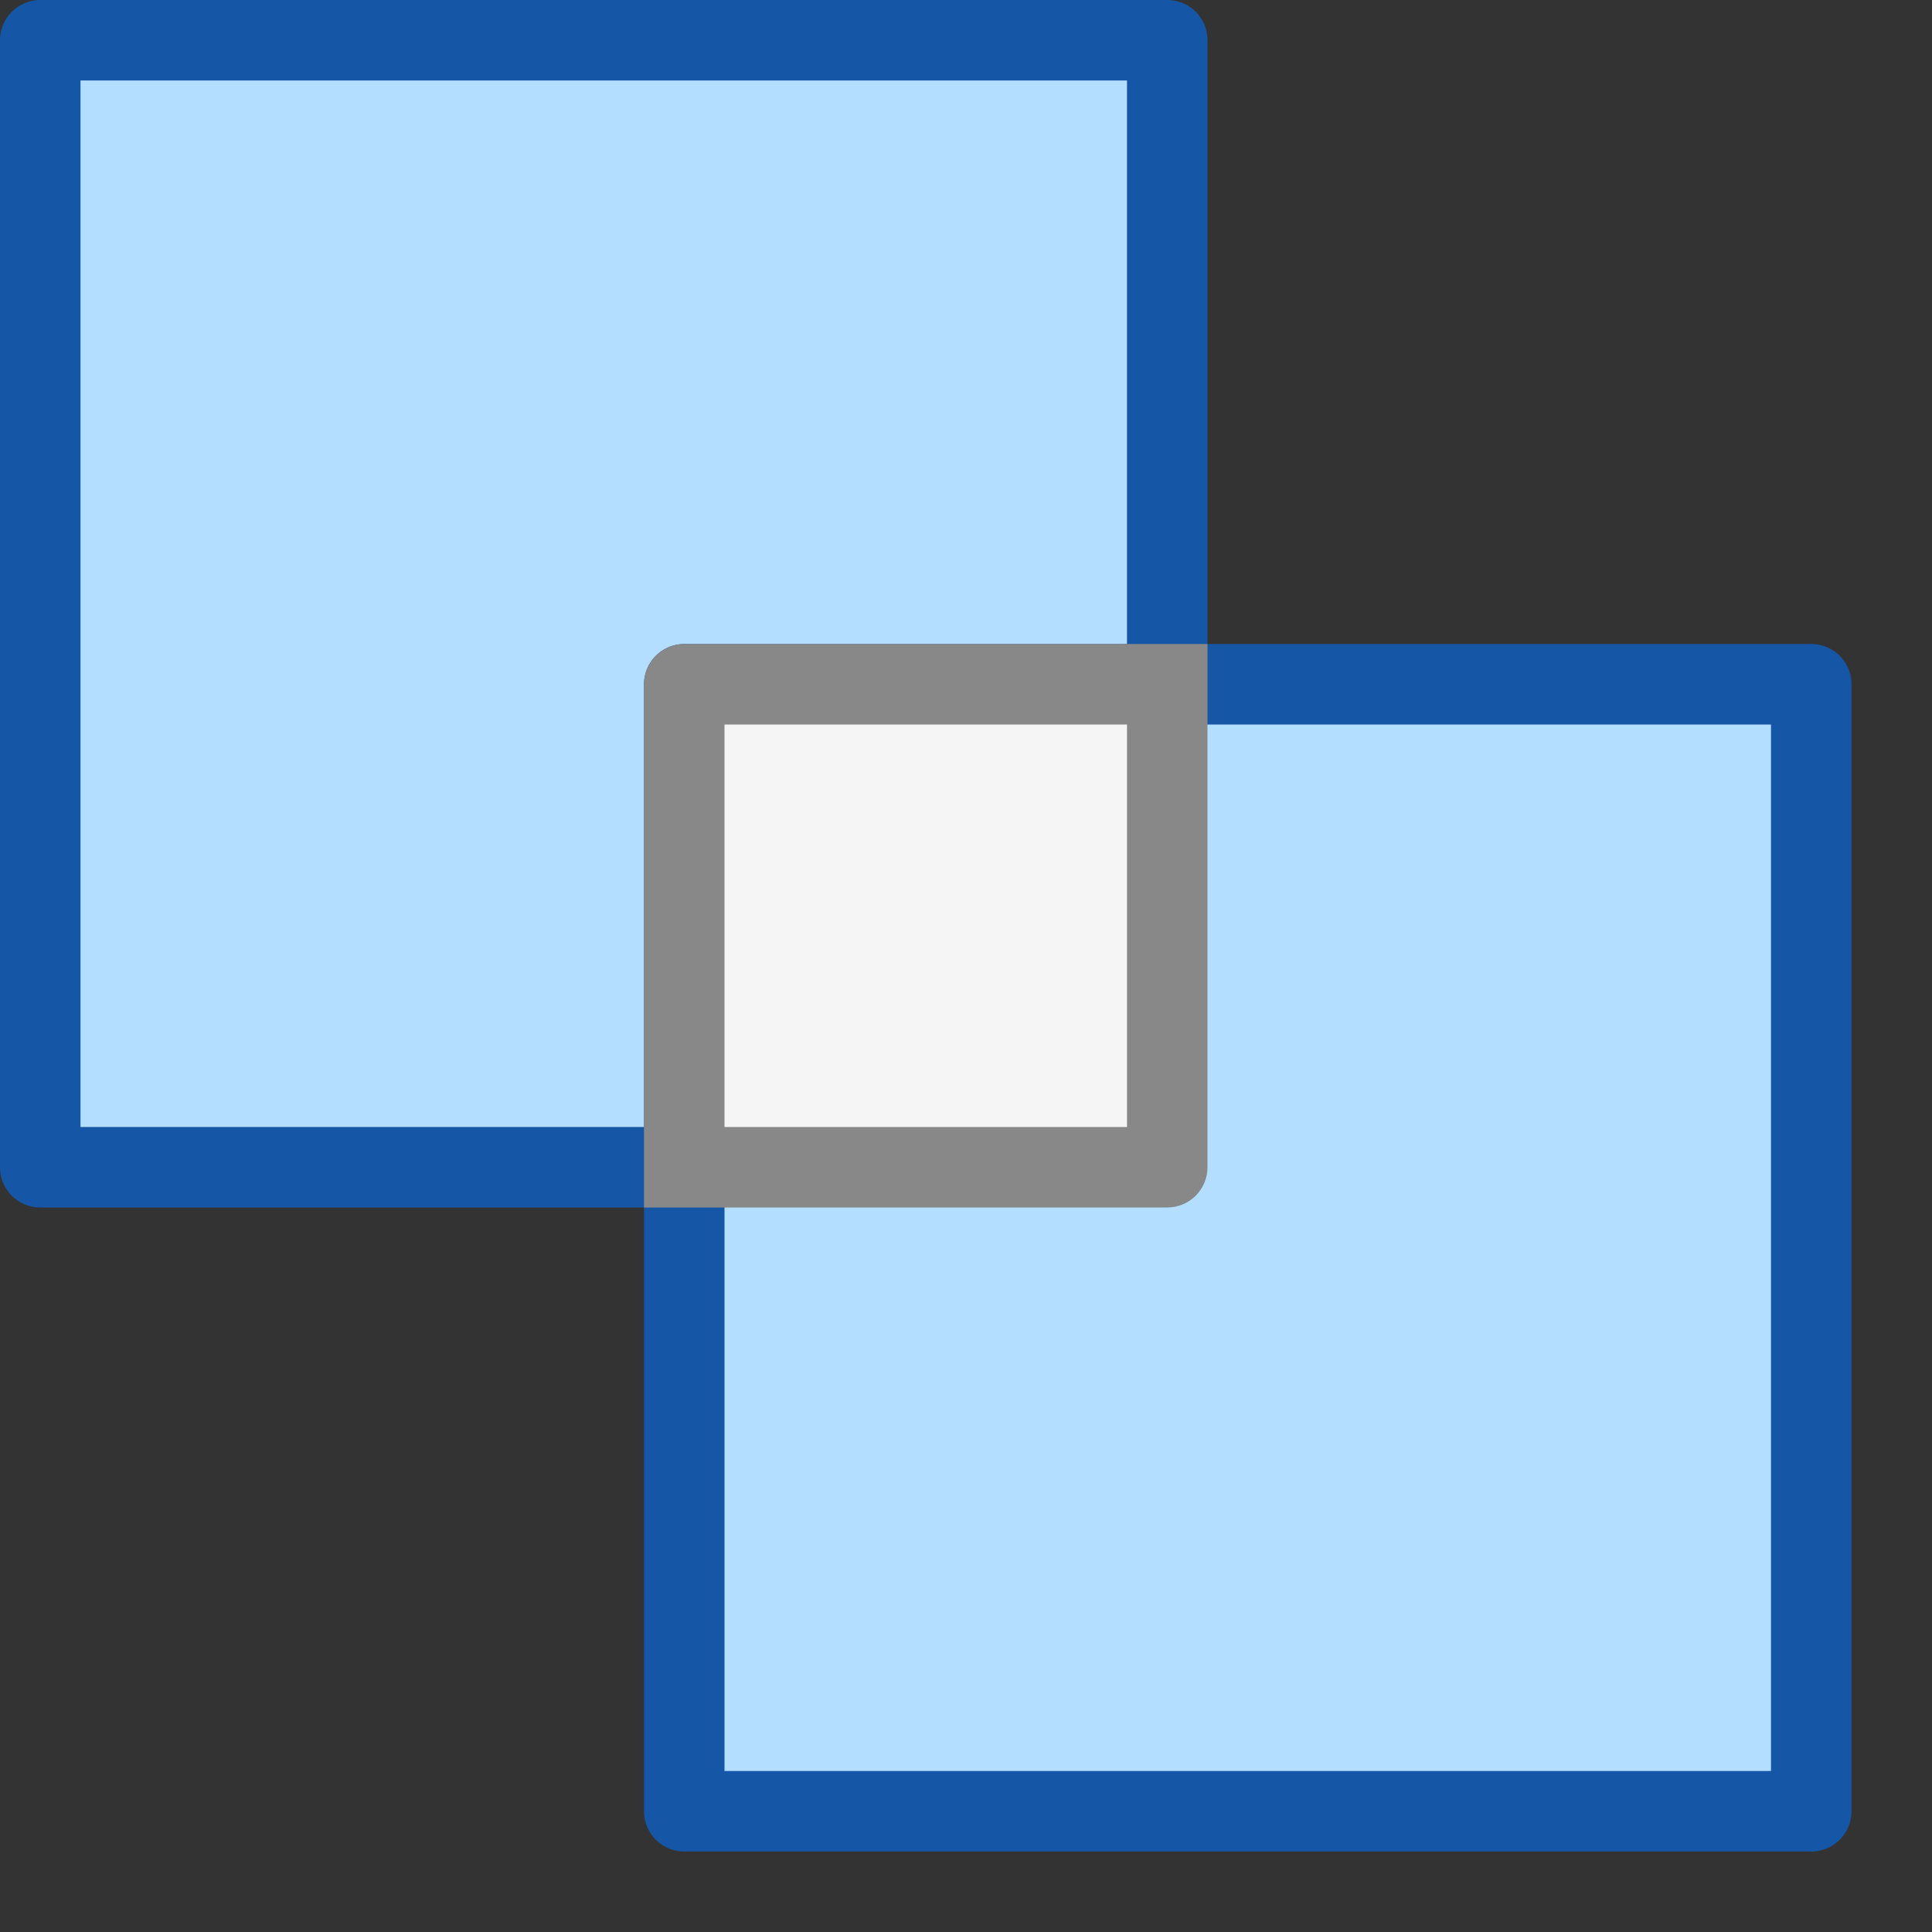 <svg width="24" height="24" viewBox="0 0 24 24" fill="none" xmlns="http://www.w3.org/2000/svg">
<rect x="0" y="0" width="24" height="24" fill="#333333" stroke="none"/>
<path d="M0.5 14.5H6.722H14.5V7.033V0.5H0.5V14.5Z" fill="#B4DEFF" stroke="#1656A7" stroke-linejoin="round"/>
<path d="M22.5 8.5H16.2H8.5V16.2V22.5H22.5V8.5Z" fill="#B4DEFF" stroke="#1656A7" stroke-linejoin="round"/>
<path d="M8.5 14.5H14.5V8.5H8.5V14.5Z" fill="#F5F5F5"/>
<path d="M14.5 14.5V15C14.776 15 15 14.776 15 14.5H14.5ZM8.5 14.5H8V15H8.5V14.5ZM8.5 8.5V8C8.224 8 8 8.224 8 8.5H8.5ZM14.5 8.5H15V8H14.5V8.5ZM14.5 14H8.5V15H14.5V14ZM9 14.5V8.5H8V14.5H9ZM8.5 9H14.5V8H8.5V9ZM14 8.5V14.5H15V8.5H14Z" fill="#888888"/>
</svg>

